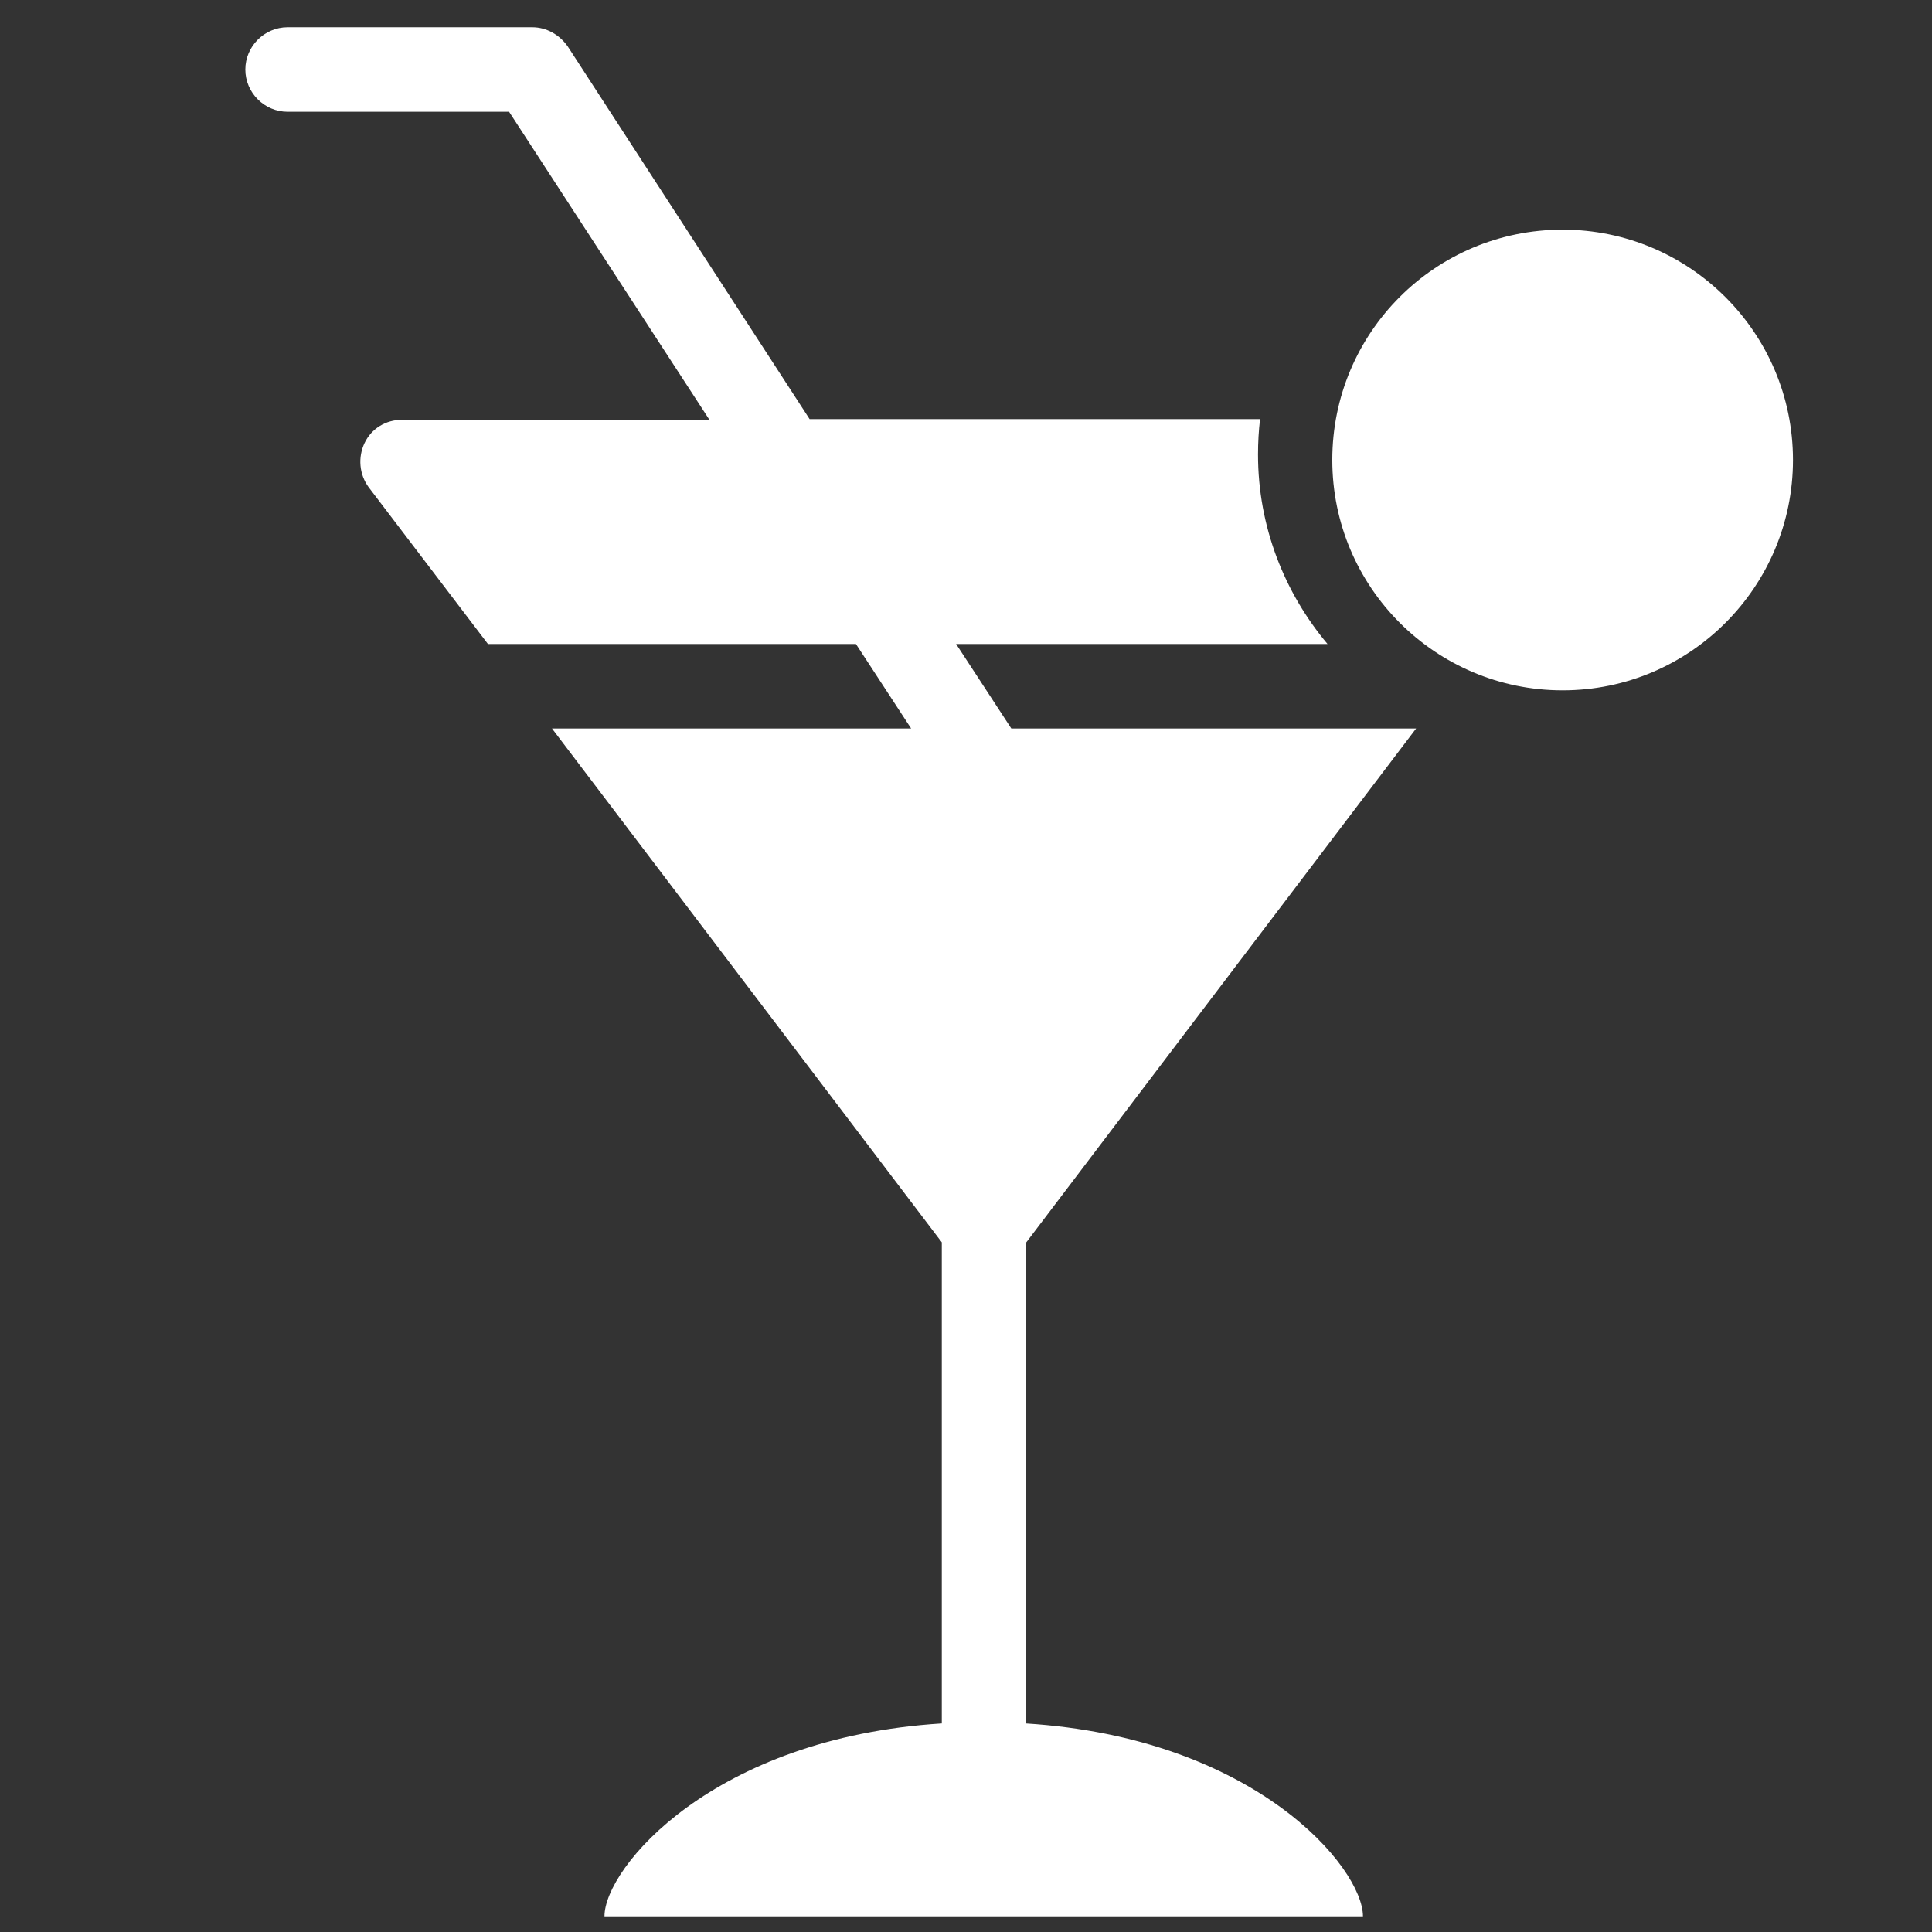 <?xml version="1.0" encoding="utf-8"?>
<!-- Generator: Adobe Illustrator 16.0.0, SVG Export Plug-In . SVG Version: 6.00 Build 0)  -->
<!DOCTYPE svg PUBLIC "-//W3C//DTD SVG 1.1//EN" "http://www.w3.org/Graphics/SVG/1.1/DTD/svg11.dtd">
<svg version="1.1" id="Layer_1" xmlns="http://www.w3.org/2000/svg" xmlns:xlink="http://www.w3.org/1999/xlink" x="0px" y="0px"
	 width="283.5px" height="283.5px" viewBox="0 0 283.5 283.5" enable-background="new 0 0 283.5 283.5" xml:space="preserve">
<rect x="0" y="0" width="283.5" height="283.5" fill="#333333" stroke="none"/>
<g>
	<path fill="#FFFFFF" d="M150.6,182.3l57.2-75.4h-59.4l-8.1-12.4h54.5c-6.3-7.5-10.2-17.2-10.2-27.8c0-1.8,0.1-3.5,0.3-5.2h-66.1
		L83.3,6.8C82.1,5.1,80.2,4,78.1,4H42.2C38.8,4,36,6.8,36,10.2s2.8,6.2,6.2,6.2h32.5l29.4,45.2H59c-2.4,0-4.5,1.3-5.5,3.4
		c-1,2.1-0.8,4.6,0.6,6.5l17.5,23h54l8.1,12.4H81l57.2,75.4v70.4c0,0.1,0,0.1,0,0.2c-33.6,2.1-49.5,21.2-49.5,28.3H200
		c0-7.1-15.8-26.2-49.5-28.3c0-0.1,0-0.1,0-0.2V182.3"/>
	<path fill="#FFFFFF" d="M229.3,33.7c18.6,0,33.8,15.1,33.8,33.8c0,18.6-15.1,33.8-33.8,33.8c-18.6,0-33.8-15.1-33.8-33.8
		C195.5,48.8,210.6,33.7,229.3,33.7"/>
</g>
</svg>
